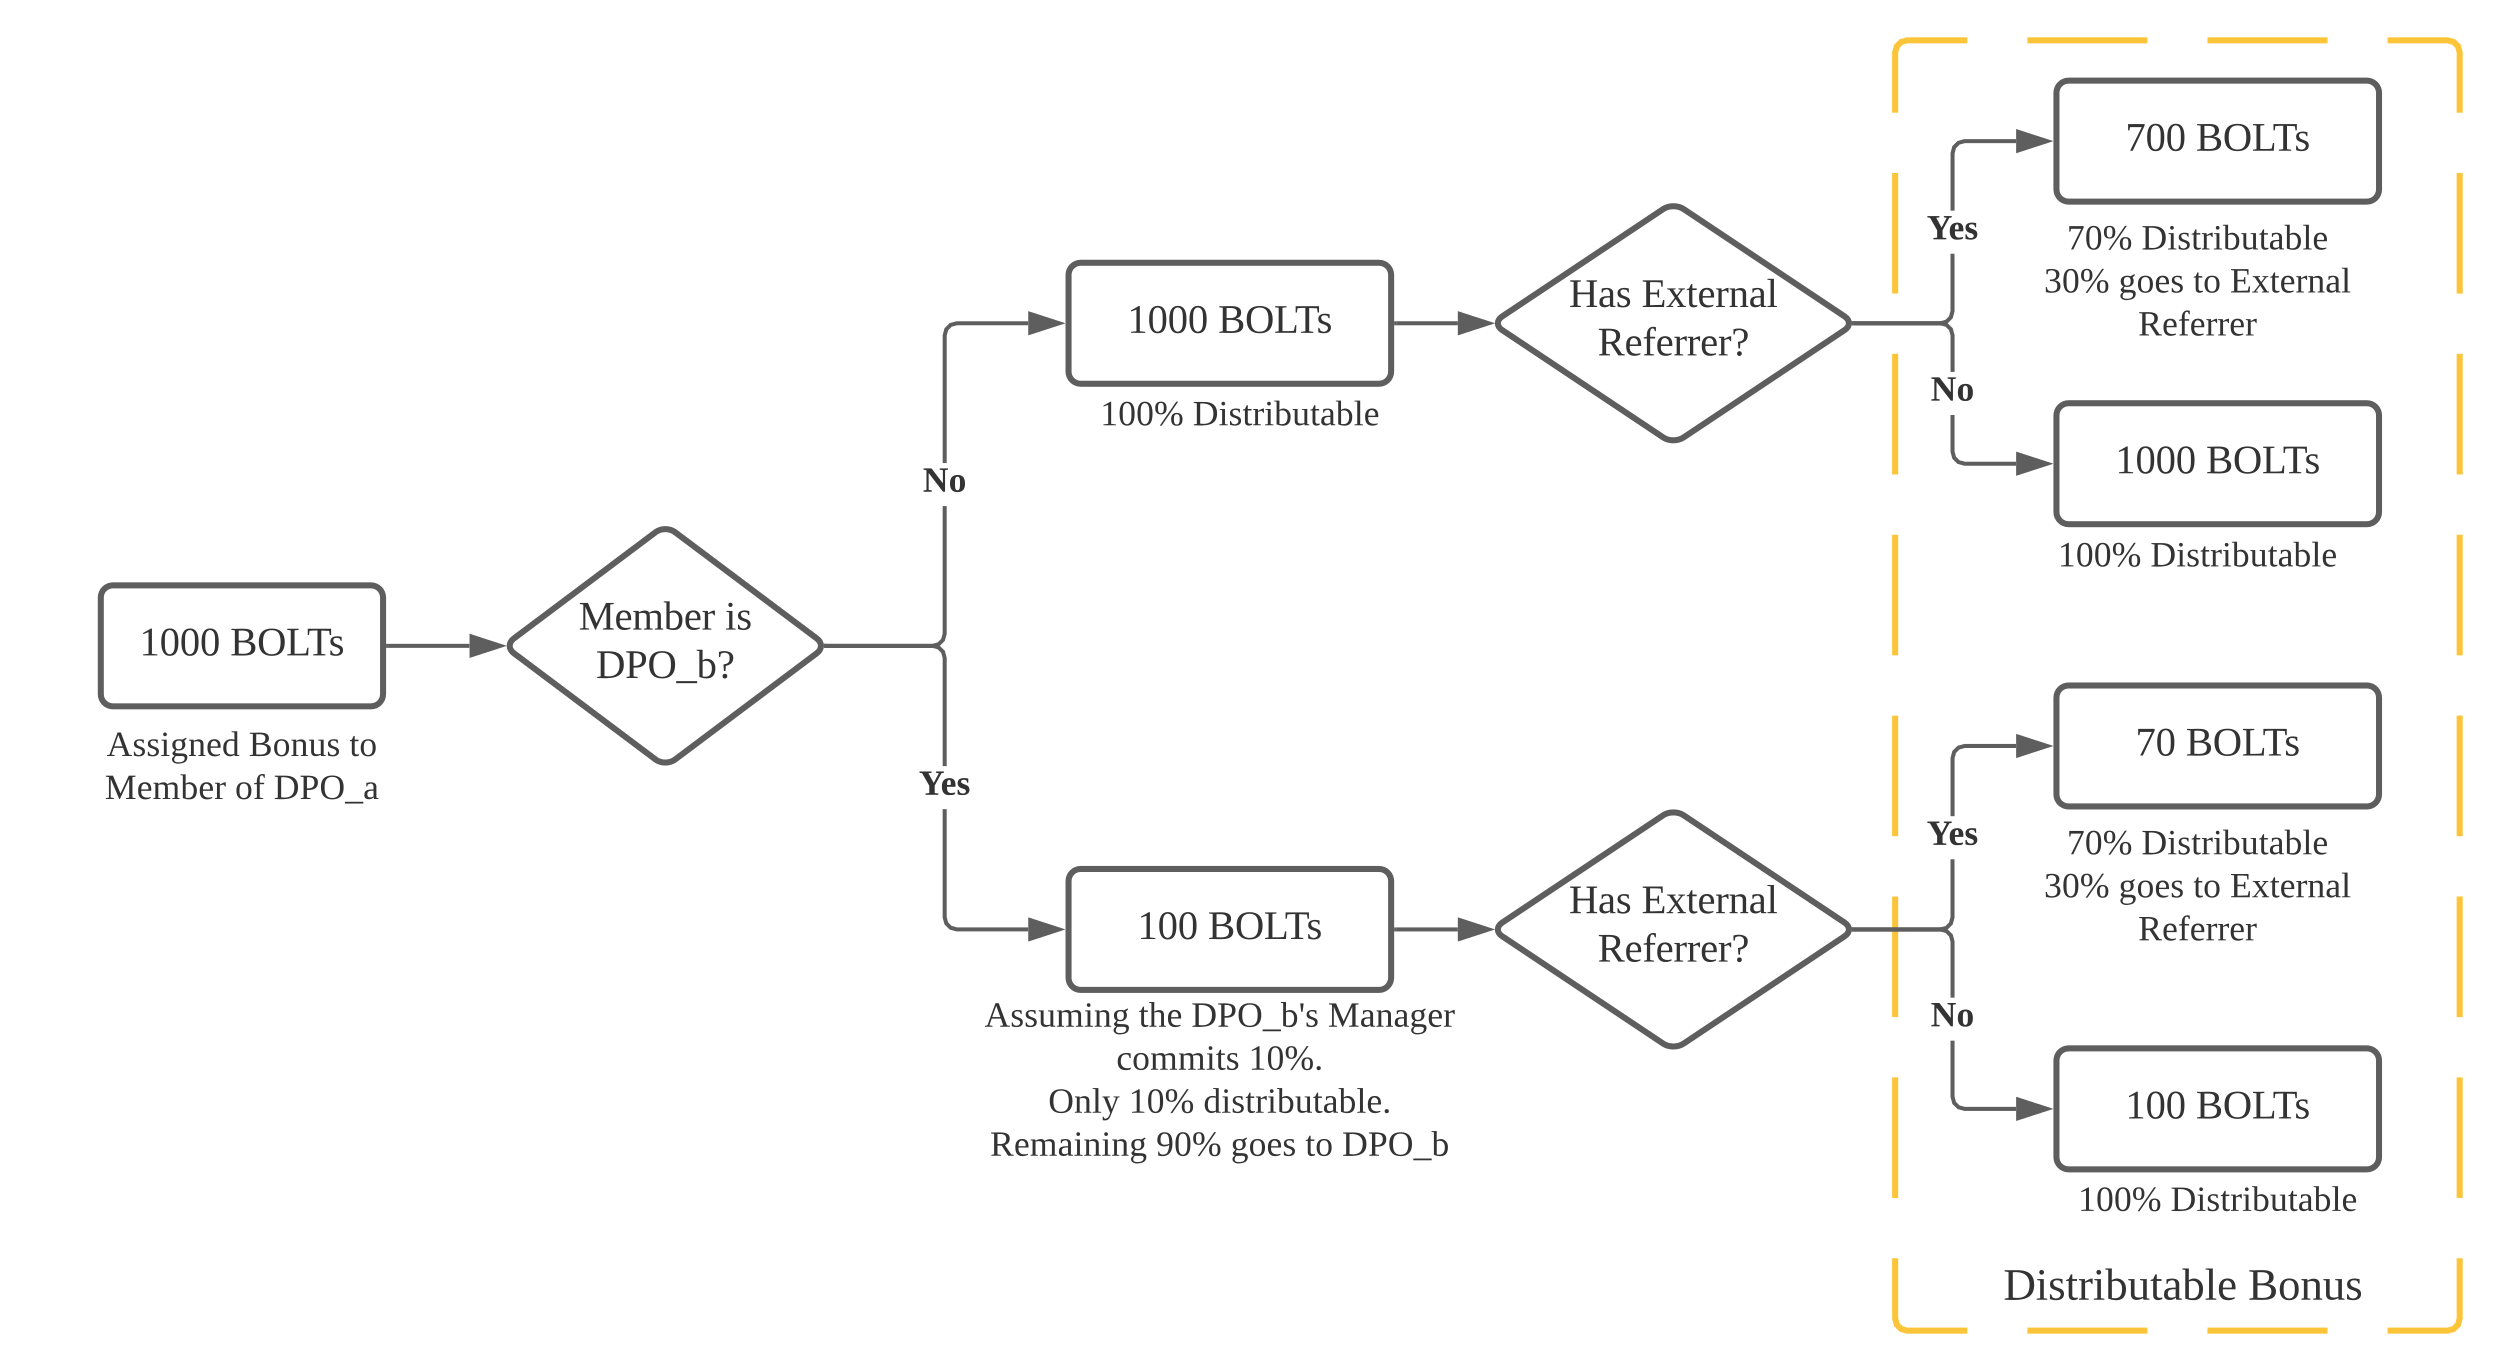 <svg xmlns="http://www.w3.org/2000/svg" xmlns:xlink="http://www.w3.org/1999/xlink" xmlns:lucid="lucid" width="1240" height="680"><g transform="translate(-20 -20)" lucid:page-tab-id="0_0"><path d="M0 0h1870.87v1322.83H0z" fill="#fff"/><path d="M960 46c0-3.3 2.7-6 6-6h268c3.3 0 6 2.7 6 6v628c0 3.3-2.7 6-6 6H966c-3.3 0-6-2.7-6-6z" fill="#fff"/><path d="M1025.56 40h59.55m29.8 0h59.54m29.78 0H1234l3.03.82 2.15 2.15.82 3.03v29.9m0 29.9v59.82m0 29.9v59.8m0 29.92v59.8m0 29.9v59.82m0 29.9v59.82m0 29.9v59.8m0 29.92V674l-.82 3.03-2.15 2.15-3.03.82h-29.78m-29.78 0h-59.55m-29.8 0h-59.54m-29.78 0H966l-3.03-.82-2.15-2.15L960 674v-29.9m0-29.9v-59.82m0-29.9v-59.8m0-29.92v-59.8m0-29.9v-59.82m0-29.9V195.5m0-29.9v-59.8m0-29.92V46l.82-3.03 2.15-2.15L966 40h29.78" stroke="#fcc438" stroke-width="3" fill="none"/><path d="M70 316.34c0-3.32 2.7-6 6-6h128c3.3 0 6 2.68 6 6v48c0 3.3-2.7 6-6 6H76c-3.3 0-6-2.7-6-6z" stroke="#5e5e5e" stroke-width="3" fill="#fff"/><use xlink:href="#a" transform="matrix(1,0,0,1,82,322.335) translate(7.194 22.75)"/><use xlink:href="#b" transform="matrix(1,0,0,1,82,322.335) translate(52.194 22.75)"/><path d="M345.2 283.94c2.65-2 6.95-2 9.6 0l70.4 52.8c2.65 1.98 2.65 5.2 0 7.2l-70.4 52.8c-2.65 1.98-6.95 1.98-9.6 0l-70.4-52.8c-2.65-2-2.65-5.22 0-7.2z" stroke="#5e5e5e" stroke-width="3" fill="#fff"/><use xlink:href="#c" transform="matrix(1,0,0,1,275,285.335) translate(32.033 46.938)"/><use xlink:href="#d" transform="matrix(1,0,0,1,275,285.335) translate(104.644 46.938)"/><use xlink:href="#e" transform="matrix(1,0,0,1,275,285.335) translate(40.644 70.938)"/><path d="M212.5 340.34h40.4" stroke="#5e5e5e" stroke-width="2" fill="none"/><path d="M212.53 341.34h-1.03v-2h1.03z" fill="#5e5e5e"/><path d="M268.15 340.34l-14.26 4.63v-9.27z" stroke="#5e5e5e" stroke-width="2" fill="#5e5e5e"/><path d="M489.56 334.47l-.93 3.4-2.53 2.54-3.4.94h-53.1v-2h52.82l2.65-.72 1.77-1.77.72-2.65V271h2zM530 181.34h-35.3l-2.65.7-1.78 1.8-.7 2.63v63.2h-2V186.2l.9-3.4 2.54-2.54 3.42-.92H530z" fill="#5e5e5e"/><path d="M429.64 341.34h-1.1l.18-.4-.28-1.6h1.2zM545.26 180.34L531 184.97v-9.27z" fill="#5e5e5e"/><path d="M548.5 180.34l-18.5 6v-12.02zM532 183.6l10.03-3.26-10.03-3.26z" fill="#5e5e5e"/><use xlink:href="#f" transform="matrix(1,0,0,1,477.716,249.669) translate(0.005 14.222)"/><path d="M550 156.34c0-3.32 2.7-6 6-6h148c3.3 0 6 2.68 6 6v48c0 3.3-2.7 6-6 6H556c-3.3 0-6-2.7-6-6z" stroke="#5e5e5e" stroke-width="3" fill="#fff"/><use xlink:href="#a" transform="matrix(1,0,0,1,562,162.335) translate(17.194 22.75)"/><use xlink:href="#b" transform="matrix(1,0,0,1,562,162.335) translate(62.194 22.75)"/><path d="M60 376.34c0-3.32 2.7-6 6-6h148c3.3 0 6 2.68 6 6v48c0 3.3-2.7 6-6 6H66c-3.3 0-6-2.7-6-6zM490 506c0-3.3 2.7-6 6-6h258c3.3 0 6 2.7 6 6v104.67c0 3.3-2.7 6-6 6H496c-3.3 0-6-2.7-6-6z" stroke="#000" stroke-opacity="0" stroke-width="3" fill="#fff" fill-opacity="0"/><use xlink:href="#g" transform="matrix(1,0,0,1,495,505) translate(13.309 24.253)"/><use xlink:href="#h" transform="matrix(1,0,0,1,495,505) translate(89.802 24.253)"/><use xlink:href="#i" transform="matrix(1,0,0,1,495,505) translate(115.926 24.253)"/><use xlink:href="#j" transform="matrix(1,0,0,1,495,505) translate(183.679 24.253)"/><use xlink:href="#k" transform="matrix(1,0,0,1,495,505) translate(78.691 45.587)"/><use xlink:href="#l" transform="matrix(1,0,0,1,495,505) translate(144.321 45.587)"/><use xlink:href="#m" transform="matrix(1,0,0,1,495,505) translate(44.938 66.92)"/><use xlink:href="#n" transform="matrix(1,0,0,1,495,505) translate(84.889 66.92)"/><use xlink:href="#o" transform="matrix(1,0,0,1,495,505) translate(121.877 66.92)"/><use xlink:href="#p" transform="matrix(1,0,0,1,495,505) translate(16.074 88.253)"/><use xlink:href="#q" transform="matrix(1,0,0,1,495,505) translate(98.444 88.253)"/><use xlink:href="#r" transform="matrix(1,0,0,1,495,505) translate(135.432 88.253)"/><use xlink:href="#s" transform="matrix(1,0,0,1,495,505) translate(172.42 88.253)"/><use xlink:href="#t" transform="matrix(1,0,0,1,495,505) translate(190.691 88.253)"/><path d="M550 457c0-3.3 2.7-6 6-6h148c3.3 0 6 2.7 6 6v48c0 3.32-2.7 6-6 6H556c-3.3 0-6-2.68-6-6z" stroke="#5e5e5e" stroke-width="3" fill="#fff"/><use xlink:href="#u" transform="matrix(1,0,0,1,562,463.006) translate(22.194 22.75)"/><use xlink:href="#b" transform="matrix(1,0,0,1,562,463.006) translate(57.194 22.75)"/><path d="M489.56 474.87l.7 2.65 1.8 1.77 2.63.7H530v2h-35.58l-3.4-.92-2.54-2.53-.92-3.4v-53.8h2zm-3.46-134.6l2.53 2.52.93 3.4V400h-2v-53.53l-.72-2.64-1.77-1.78-2.65-.7h-52.8v-2h53.07z" fill="#5e5e5e"/><path d="M429.64 341.34h-1.1l.18-.4-.28-1.6h1.2zM545.26 481L531 485.65v-9.27z" fill="#5e5e5e"/><path d="M548.5 481l-18.5 6.02V475zm-16.5 3.26l10.03-3.25-10.03-3.25z" fill="#5e5e5e"/><use xlink:href="#v" transform="matrix(1,0,0,1,475.765,400.004) translate(0.005 14.222)"/><path d="M845 123.66c2.76-1.83 7.24-1.83 10 0L935 177c2.76 1.85 2.76 4.83 0 6.66L855 237c-2.76 1.85-7.24 1.85-10 0l-80-53.34c-2.76-1.83-2.76-4.8 0-6.65z" stroke="#5e5e5e" stroke-width="3" fill="#fff"/><use xlink:href="#w" transform="matrix(1,0,0,1,765,125.335) translate(33.227 46.938)"/><use xlink:href="#x" transform="matrix(1,0,0,1,765,125.335) translate(69.227 46.938)"/><use xlink:href="#y" transform="matrix(1,0,0,1,765,125.335) translate(47.449 70.938)"/><path d="M712.5 180.34h30.58" stroke="#5e5e5e" stroke-width="2" fill="none"/><path d="M712.53 181.34h-1.03v-2h1.03z" fill="#5e5e5e"/><path d="M758.35 180.34l-14.27 4.63v-9.27z" stroke="#5e5e5e" stroke-width="2" fill="#5e5e5e"/><path d="M989.46 243.87l.7 2.64 1.8 1.8 2.63.7h25.4v2h-25.67l-3.42-.92-2.52-2.53-.92-3.42v-18.3h2zm-3.45-63.6l2.54 2.52.92 3.4v18.3h-2v-18.03l-.72-2.64-1.77-1.78-2.64-.7h-42.9v-2h43.16z" fill="#5e5e5e"/><path d="M939.44 181.34h-.9l-.24-2h1.14zM1035.26 250l-14.26 4.64v-9.28z" fill="#5e5e5e"/><path d="M1038.5 250l-18.5 6v-12zm-16.5 3.26l10.03-3.26-10.03-3.26z" fill="#5e5e5e"/><use xlink:href="#f" transform="matrix(1,0,0,1,977.62,204.501) translate(0.005 14.222)"/><path d="M1040 226c0-3.3 2.7-6 6-6h148c3.3 0 6 2.7 6 6v48c0 3.3-2.7 6-6 6h-148c-3.3 0-6-2.7-6-6z" stroke="#5e5e5e" stroke-width="3" fill="#fff"/><use xlink:href="#a" transform="matrix(1,0,0,1,1052,232) translate(17.194 22.75)"/><use xlink:href="#b" transform="matrix(1,0,0,1,1052,232) translate(62.194 22.75)"/><path d="M989.46 174.47l-.92 3.4-2.53 2.54-3.4.94H939.4v-2h42.9l2.65-.72 1.77-1.77.72-2.65v-28.37h2zM1020 91h-25.4l-2.65.7-1.78 1.8-.7 2.63v28.37h-2V95.87l.9-3.42 2.54-2.53 3.43-.92H1020z" fill="#5e5e5e"/><path d="M939.44 181.34h-.9l-.24-2h1.14zM1035.26 90L1021 94.64v-9.28z" fill="#5e5e5e"/><path d="M1038.5 90l-18.5 6V84zm-16.5 3.26l10.03-3.26-10.03-3.26z" fill="#5e5e5e"/><use xlink:href="#v" transform="matrix(1,0,0,1,975.669,124.501) translate(0.005 14.222)"/><path d="M1040 66c0-3.3 2.7-6 6-6h148c3.3 0 6 2.7 6 6v48c0 3.3-2.7 6-6 6h-148c-3.3 0-6-2.7-6-6z" stroke="#5e5e5e" stroke-width="3" fill="#fff"/><use xlink:href="#z" transform="matrix(1,0,0,1,1052,72) translate(22.194 22.75)"/><use xlink:href="#b" transform="matrix(1,0,0,1,1052,72) translate(57.194 22.75)"/><path d="M845 424.33c2.76-1.83 7.24-1.83 10 0l80 53.35c2.76 1.84 2.76 4.82 0 6.65l-80 53.35c-2.76 1.84-7.24 1.84-10 0l-80-53.35c-2.76-1.83-2.76-4.8 0-6.65z" stroke="#5e5e5e" stroke-width="3" fill="#fff"/><use xlink:href="#w" transform="matrix(1,0,0,1,765,426.006) translate(33.227 46.938)"/><use xlink:href="#x" transform="matrix(1,0,0,1,765,426.006) translate(69.227 46.938)"/><use xlink:href="#y" transform="matrix(1,0,0,1,765,426.006) translate(47.449 70.938)"/><path d="M712.5 481h30.58" stroke="#5e5e5e" stroke-width="2" fill="none"/><path d="M712.53 482h-1.03v-2h1.03z" fill="#5e5e5e"/><path d="M758.35 481l-14.27 4.64v-9.27z" stroke="#5e5e5e" stroke-width="2" fill="#5e5e5e"/><path d="M960 646c0-3.3 2.7-6 6-6h268c3.3 0 6 2.7 6 6v28c0 3.3-2.7 6-6 6H966c-3.3 0-6-2.7-6-6z" stroke="#000" stroke-opacity="0" stroke-width="3" fill="#fff" fill-opacity="0"/><use xlink:href="#A" transform="matrix(1,0,0,1,965,645) translate(43.148 19.653)"/><use xlink:href="#B" transform="matrix(1,0,0,1,965,645) translate(48.704 19.653)"/><use xlink:href="#C" transform="matrix(1,0,0,1,965,645) translate(170.062 19.653)"/><path d="M40 366c0-3.3 2.7-6 6-6h188c3.3 0 6 2.7 6 6v70c0 3.3-2.7 6-6 6H46c-3.3 0-6-2.7-6-6z" stroke="#000" stroke-opacity="0" stroke-width="3" fill="#fff" fill-opacity="0"/><g><use xlink:href="#D" transform="matrix(1,0,0,1,45,365) translate(27.889 29.972)"/><use xlink:href="#E" transform="matrix(1,0,0,1,45,365) translate(98.407 29.972)"/><use xlink:href="#F" transform="matrix(1,0,0,1,45,365) translate(148.284 29.972)"/><use xlink:href="#G" transform="matrix(1,0,0,1,45,365) translate(27.025 51.306)"/><use xlink:href="#H" transform="matrix(1,0,0,1,45,365) translate(91.568 51.306)"/><use xlink:href="#I" transform="matrix(1,0,0,1,45,365) translate(110.778 51.306)"/></g><path d="M530 216.34c0-3.32 2.7-6 6-6h198c3.3 0 6 2.68 6 6V236c0 3.3-2.7 6-6 6H536c-3.3 0-6-2.7-6-6z" stroke="#000" stroke-opacity="0" stroke-width="3" fill="#fff" fill-opacity="0"/><g><use xlink:href="#J" transform="matrix(1,0,0,1,535,215.335) translate(30.741 15.597)"/><use xlink:href="#K" transform="matrix(1,0,0,1,535,215.335) translate(76.617 15.597)"/></g><path d="M1000 126c0-3.3 2.7-6 6-6h208c3.3 0 6 2.7 6 6v70c0 3.3-2.7 6-6 6h-208c-3.3 0-6-2.7-6-6z" stroke="#000" stroke-opacity="0" stroke-width="3" fill="#fff" fill-opacity="0"/><g><use xlink:href="#L" transform="matrix(1,0,0,1,1005,125) translate(40.185 18.722)"/><use xlink:href="#M" transform="matrix(1,0,0,1,1005,125) translate(77.173 18.722)"/><use xlink:href="#N" transform="matrix(1,0,0,1,1005,125) translate(28.852 40.056)"/><use xlink:href="#r" transform="matrix(1,0,0,1,1005,125) translate(65.84 40.056)"/><use xlink:href="#s" transform="matrix(1,0,0,1,1005,125) translate(102.827 40.056)"/><use xlink:href="#O" transform="matrix(1,0,0,1,1005,125) translate(121.099 40.056)"/><use xlink:href="#P" transform="matrix(1,0,0,1,1005,125) translate(75.543 61.389)"/></g><path d="M1040 546c0-3.3 2.7-6 6-6h148c3.3 0 6 2.7 6 6v48c0 3.3-2.7 6-6 6h-148c-3.3 0-6-2.7-6-6z" stroke="#5e5e5e" stroke-width="3" fill="#fff"/><g><use xlink:href="#u" transform="matrix(1,0,0,1,1052,552) translate(22.194 22.75)"/><use xlink:href="#b" transform="matrix(1,0,0,1,1052,552) translate(57.194 22.75)"/></g><path d="M1040 366c0-3.3 2.7-6 6-6h148c3.3 0 6 2.7 6 6v48c0 3.3-2.7 6-6 6h-148c-3.3 0-6-2.7-6-6z" stroke="#5e5e5e" stroke-width="3" fill="#fff"/><g><use xlink:href="#Q" transform="matrix(1,0,0,1,1052,372) translate(27.194 22.75)"/><use xlink:href="#b" transform="matrix(1,0,0,1,1052,372) translate(52.194 22.75)"/></g><path d="M1000 426c0-3.3 2.7-6 6-6h208c3.3 0 6 2.7 6 6v70c0 3.3-2.7 6-6 6h-208c-3.3 0-6-2.7-6-6z" stroke="#000" stroke-opacity="0" stroke-width="3" fill="#fff" fill-opacity="0"/><g><use xlink:href="#L" transform="matrix(1,0,0,1,1005,425) translate(40.185 18.722)"/><use xlink:href="#M" transform="matrix(1,0,0,1,1005,425) translate(77.173 18.722)"/><use xlink:href="#N" transform="matrix(1,0,0,1,1005,425) translate(28.852 40.056)"/><use xlink:href="#r" transform="matrix(1,0,0,1,1005,425) translate(65.84 40.056)"/><use xlink:href="#s" transform="matrix(1,0,0,1,1005,425) translate(102.827 40.056)"/><use xlink:href="#O" transform="matrix(1,0,0,1,1005,425) translate(121.099 40.056)"/><use xlink:href="#P" transform="matrix(1,0,0,1,1005,425) translate(75.543 61.389)"/></g><path d="M989.46 475.14l-.92 3.4-2.53 2.54-3.4.93H939.4v-2h42.9l2.65-.7 1.77-1.78.72-2.65v-28.7h2zM1020 391h-25.4l-2.65.7-1.78 1.8-.7 2.63v28.7h-2v-28.96l.9-3.42 2.54-2.53 3.43-.92H1020z" fill="#5e5e5e"/><path d="M939.44 482h-.9l-.24-2h1.14zM1035.26 390l-14.26 4.64v-9.28z" fill="#5e5e5e"/><path d="M1038.5 390l-18.5 6v-12zm-16.5 3.26l10.03-3.26-10.03-3.26z" fill="#5e5e5e"/><g><use xlink:href="#v" transform="matrix(1,0,0,1,975.669,424.836) translate(0 14.222)"/></g><path d="M989.46 563.87l.7 2.64 1.8 1.8 2.63.7h25.4v2h-25.67l-3.42-.92-2.52-2.53-.92-3.42v-27.96h2zM986 480.93l2.54 2.53.92 3.4v27.98h-2v-27.7l-.72-2.64-1.77-1.78-2.64-.7h-42.9v-2h43.16z" fill="#5e5e5e"/><path d="M939.44 482h-.9l-.24-2h1.14zM1035.26 570l-14.26 4.64v-9.28z" fill="#5e5e5e"/><path d="M1038.5 570l-18.5 6v-12zm-16.5 3.26l10.03-3.26-10.03-3.26z" fill="#5e5e5e"/><g><use xlink:href="#f" transform="matrix(1,0,0,1,977.62,514.836) translate(0 14.222)"/></g><path d="M1005 286.34c0-3.32 2.7-6 6-6h198c3.3 0 6 2.68 6 6V306c0 3.3-2.7 6-6 6h-198c-3.3 0-6-2.7-6-6z" stroke="#000" stroke-opacity="0" stroke-width="3" fill="#fff" fill-opacity="0"/><g><use xlink:href="#J" transform="matrix(1,0,0,1,1010,285.335) translate(30.741 15.597)"/><use xlink:href="#K" transform="matrix(1,0,0,1,1010,285.335) translate(76.617 15.597)"/></g><path d="M1015 606c0-3.3 2.7-6 6-6h198c3.3 0 6 2.7 6 6v19.66c0 3.32-2.7 6-6 6h-198c-3.3 0-6-2.68-6-6z" stroke="#000" stroke-opacity="0" stroke-width="3" fill="#fff" fill-opacity="0"/><g><use xlink:href="#J" transform="matrix(1,0,0,1,1020,605) translate(30.741 15.597)"/><use xlink:href="#K" transform="matrix(1,0,0,1,1020,605) translate(76.617 15.597)"/></g><defs><path fill="#333" d="M110-14l48 5v9H32v-9l48-5v-192l-48 17v-10l69-39h9v224" id="R"/><path fill="#333" d="M90-239c59 0 76 52 76 120S152 4 89 4C31 4 14-51 14-119c0-67 17-120 76-120zM89-10c45-6 45-58 45-109 0-50 0-101-45-106-45 4-43 57-43 106 0 50-2 104 43 109" id="S"/><g id="a"><use transform="matrix(0.056,0,0,0.056,0,0)" xlink:href="#R"/><use transform="matrix(0.056,0,0,0.056,10,0)" xlink:href="#S"/><use transform="matrix(0.056,0,0,0.056,20,0)" xlink:href="#S"/><use transform="matrix(0.056,0,0,0.056,30,0)" xlink:href="#S"/></g><path fill="#333" d="M75-131c50 2 93 3 93-48 0-46-48-41-93-41v89zm0 115c55 4 111 6 111-51 0-53-58-48-111-48v99zm148-52C223 24 102-3 10 0v-9l31-5v-208l-31-4v-10c77 6 193-24 194 56 0 33-20 48-48 54 36 5 67 20 67 58" id="T"/><path fill="#333" d="M130-224c-62 0-78 43-78 106 0 64 16 108 78 108s78-45 78-108-16-106-78-106zm0 228C53 4 15-39 15-118c-1-80 37-120 115-120s115 42 115 120C245-39 207 4 130 4" id="U"/><path fill="#333" d="M111-226l-36 4v207c33-1 73 2 101-4l11-49h11l-3 68H10v-9l31-5v-208l-31-4v-10h101v10" id="V"/><path fill="#333" d="M55 0v-9l38-5v-207c-22 1-53 0-70 4l-5 37H7v-56h207v56h-12l-5-37-70-3v206l37 5v9H55" id="W"/><path fill="#333" d="M41-130c7 48 86 23 86 84 0 56-69 57-112 41v-40c20 0 9 29 31 31 35 19 77-26 41-50-27-18-72-13-72-59 0-50 58-52 100-41v36c-19 1-8-25-28-25-21-7-50-1-46 23" id="X"/><g id="b"><use transform="matrix(0.056,0,0,0.056,0,0)" xlink:href="#T"/><use transform="matrix(0.056,0,0,0.056,13.333,0)" xlink:href="#U"/><use transform="matrix(0.056,0,0,0.056,27.722,0)" xlink:href="#V"/><use transform="matrix(0.056,0,0,0.056,38.056,0)" xlink:href="#W"/><use transform="matrix(0.056,0,0,0.056,48.833,0)" xlink:href="#X"/></g><path fill="#333" d="M152 0h-7L59-203v189l32 5v9H10v-9l31-5v-208l-31-4v-10h72l76 180 84-180h68v10l-31 4v208l31 5v9h-96v-9l32-5v-189" id="Y"/><path fill="#333" d="M84-170c49 0 66 33 63 87H46c-8 60 38 80 95 63v10C128-2 108 4 88 4 34 4 14-29 14-84c-1-54 22-86 70-86zm33 73c12-57-57-82-69-24-1 7-2 15-2 24h71" id="Z"/><path fill="#333" d="M126-118c4-37-42-32-68-25v131l24 4v8H8C5-13 21-9 28-12v-141c-7-3-23 1-20-12h48l1 13c22-15 77-30 92 2 32-22 104-36 104 29v109c8 3 24-2 21 12h-75v-8l25-4v-106c3-39-45-31-72-24 7 37 1 88 3 130l25 4v8h-78v-8l24-4v-106" id="aa"/><path fill="#333" d="M53-14c58 12 82-15 82-73 0-52-35-77-82-58v131zM89 4C64 4 42-2 24-9v-229l-24-4v-8h53l-1 94c48-33 114-4 114 69 0 57-23 91-77 91" id="ab"/><path fill="#333" d="M57-145c16-10 35-24 60-25v45c-19 1-8-30-40-17l-20 6v124l29 4v8H7v-8l21-4v-141c-8-3-24 2-21-12h48" id="ac"/><g id="c"><use transform="matrix(0.056,0,0,0.056,0,0)" xlink:href="#Y"/><use transform="matrix(0.056,0,0,0.056,17.778,0)" xlink:href="#Z"/><use transform="matrix(0.056,0,0,0.056,26.611,0)" xlink:href="#aa"/><use transform="matrix(0.056,0,0,0.056,42.167,0)" xlink:href="#ab"/><use transform="matrix(0.056,0,0,0.056,52.167,0)" xlink:href="#Z"/><use transform="matrix(0.056,0,0,0.056,61,0)" xlink:href="#ac"/></g><path fill="#333" d="M47-200c-23 0-25-39 0-38 13 0 18 7 20 19-1 11-8 19-20 19zM65-12l28 4v8H8v-8l28-4v-141l-24-4v-8h53v153" id="ad"/><g id="d"><use transform="matrix(0.056,0,0,0.056,0,0)" xlink:href="#ad"/><use transform="matrix(0.056,0,0,0.056,5.556,0)" xlink:href="#X"/></g><path fill="#333" d="M75-17c87 13 134-18 134-103 0-78-51-106-134-100v203zm171-102C246 5 139 7 10 0v-9l31-5v-208l-31-4v-10h107c82 0 129 35 129 117" id="ae"/><path fill="#333" d="M75-108c48 3 76-12 76-58s-28-57-76-54v112zm111-58c-1 60-46 78-111 74v78l37 5v9H13v-9l28-5v-208l-31-4v-10c81 1 178-14 176 70" id="af"/><path fill="#333" d="M-3 46V28h186v18H-3" id="ag"/><path fill="#333" d="M19-231c61-19 146-3 123 76-8 29-32 42-62 48l-3 45H63l-4-58c33-4 57-15 54-56 6-47-42-58-77-39l-6 29H19v-45zM72-37c14 0 21 9 21 21S84 5 72 5 50-2 51-16c0-13 8-21 21-21" id="ah"/><g id="e"><use transform="matrix(0.056,0,0,0.056,0,0)" xlink:href="#ae"/><use transform="matrix(0.056,0,0,0.056,14.389,0)" xlink:href="#af"/><use transform="matrix(0.056,0,0,0.056,25.5,0)" xlink:href="#U"/><use transform="matrix(0.056,0,0,0.056,39.889,0)" xlink:href="#ag"/><use transform="matrix(0.056,0,0,0.056,49.889,0)" xlink:href="#ab"/><use transform="matrix(0.056,0,0,0.056,59.889,0)" xlink:href="#ah"/></g><path fill="#333" d="M203-218l-32-5v-13h84v13l-30 5V0h-21L59-189v171l32 5V0H7v-13l30-5v-200l-30-5v-13h81L203-85v-133" id="ai"/><path fill="#333" d="M90-170c54-1 76 32 76 87 1 56-23 87-77 87-53 0-75-32-75-87s23-86 76-87zM89-14c28-2 26-38 26-69s3-69-26-69c-27 0-24 39-24 69s-3 66 24 69" id="aj"/><g id="f"><use transform="matrix(0.049,0,0,0.049,0,0)" xlink:href="#ai"/><use transform="matrix(0.049,0,0,0.049,12.79,0)" xlink:href="#aj"/></g><path fill="#333" d="M81-9v9H4v-9l26-5 81-224h33l83 224 30 5v9h-99v-9l31-5-23-68H73L49-14zm38-203L78-98h82" id="ak"/><path fill="#333" d="M124-13C89 8 26 15 26-45v-108c-8-3-24 2-21-12h50v118c-3 37 42 32 69 25v-131l-25-4v-8h54v153c8 3 24-2 21 12h-48" id="al"/><path fill="#333" d="M125-118c4-37-41-34-68-26v132l23 4v8H8C5-13 21-9 28-12v-141c-7-3-23 1-20-12h47l2 13c31-23 98-29 98 31v109c7 3 23-1 20 12h-72v-8l22-4v-106" id="am"/><path fill="#333" d="M141-152c28 39 5 97-54 97-9 0-20-2-27-3L49-35c29 22 130-14 124 52-4 45-38 57-88 61C21 83-8 26 45-2 33-6 22-15 21-31l28-31c-19-9-28-26-28-51-2-51 53-65 100-52l38-20 7 8zM85 64c35 0 61-11 61-42 0-35-57-17-89-21-9 8-16 19-17 34 0 25 19 29 45 29zM52-113c1 26 7 46 35 44 28-1 34-16 35-44 0-26-6-43-34-43s-36 17-36 43" id="an"/><g id="g"><use transform="matrix(0.049,0,0,0.049,0,0)" xlink:href="#ak"/><use transform="matrix(0.049,0,0,0.049,12.79,0)" xlink:href="#X"/><use transform="matrix(0.049,0,0,0.049,19.704,0)" xlink:href="#X"/><use transform="matrix(0.049,0,0,0.049,26.617,0)" xlink:href="#al"/><use transform="matrix(0.049,0,0,0.049,35.506,0)" xlink:href="#aa"/><use transform="matrix(0.049,0,0,0.049,49.333,0)" xlink:href="#ad"/><use transform="matrix(0.049,0,0,0.049,54.272,0)" xlink:href="#am"/><use transform="matrix(0.049,0,0,0.049,63.16,0)" xlink:href="#an"/></g><path fill="#333" d="M54-38c-1 25 24 26 44 20v12C71 10 25 9 25-35v-115H4c-2-14 14-10 21-15l18-38h11v38h38v15H54v112" id="ao"/><path fill="#333" d="M126-119c3-38-42-31-69-25v132l23 4v8H7v-8l21-4v-226l-24-4v-8h53l-1 98c31-22 99-31 99 31v109c7 3 23-1 20 12h-71v-8l22-4v-107" id="ap"/><g id="h"><use transform="matrix(0.049,0,0,0.049,0,0)" xlink:href="#ao"/><use transform="matrix(0.049,0,0,0.049,4.938,0)" xlink:href="#ap"/><use transform="matrix(0.049,0,0,0.049,13.827,0)" xlink:href="#Z"/></g><path fill="#333" d="M15-236h35l-11 85H26" id="aq"/><g id="i"><use transform="matrix(0.049,0,0,0.049,0,0)" xlink:href="#ae"/><use transform="matrix(0.049,0,0,0.049,12.79,0)" xlink:href="#af"/><use transform="matrix(0.049,0,0,0.049,22.667,0)" xlink:href="#U"/><use transform="matrix(0.049,0,0,0.049,35.457,0)" xlink:href="#ag"/><use transform="matrix(0.049,0,0,0.049,44.346,0)" xlink:href="#ab"/><use transform="matrix(0.049,0,0,0.049,53.235,0)" xlink:href="#aq"/><use transform="matrix(0.049,0,0,0.049,56.395,0)" xlink:href="#X"/></g><path fill="#333" d="M32-163c41-10 102-14 102 39v112c8 3 24-2 21 12h-45l-4-17C83 13 3 13 13-46c-2-50 45-50 92-51 4-36-5-70-42-56-6 2-12 4-16 6-4 7 0 23-15 20v-36zM42-47c0 41 41 33 63 22v-59c-34 1-63-1-63 37" id="ar"/><g id="j"><use transform="matrix(0.049,0,0,0.049,0,0)" xlink:href="#Y"/><use transform="matrix(0.049,0,0,0.049,15.802,0)" xlink:href="#ar"/><use transform="matrix(0.049,0,0,0.049,23.654,0)" xlink:href="#am"/><use transform="matrix(0.049,0,0,0.049,32.543,0)" xlink:href="#ar"/><use transform="matrix(0.049,0,0,0.049,40.395,0)" xlink:href="#an"/><use transform="matrix(0.049,0,0,0.049,49.284,0)" xlink:href="#Z"/><use transform="matrix(0.049,0,0,0.049,57.136,0)" xlink:href="#ac"/></g><path fill="#333" d="M45-84c0 64 52 80 104 63 1 25-30 25-55 25-56 0-80-32-80-88 0-76 62-98 131-80v46h-10c-5-15-4-31-23-35-47-10-67 21-67 69" id="as"/><path fill="#333" d="M90-170c52 0 76 32 76 87 0 54-24 87-77 87-51 0-75-34-75-87 0-54 24-87 76-87zM89-10c39 0 46-35 46-73 0-39-7-73-46-73-39 1-44 34-44 73s6 72 44 73" id="at"/><g id="k"><use transform="matrix(0.049,0,0,0.049,0,0)" xlink:href="#as"/><use transform="matrix(0.049,0,0,0.049,7.852,0)" xlink:href="#at"/><use transform="matrix(0.049,0,0,0.049,16.741,0)" xlink:href="#aa"/><use transform="matrix(0.049,0,0,0.049,30.568,0)" xlink:href="#aa"/><use transform="matrix(0.049,0,0,0.049,44.395,0)" xlink:href="#ad"/><use transform="matrix(0.049,0,0,0.049,49.333,0)" xlink:href="#ao"/><use transform="matrix(0.049,0,0,0.049,54.272,0)" xlink:href="#X"/></g><path fill="#333" d="M77 4H58l167-243h19zm-7-243c39 0 57 24 57 64 0 41-16 65-58 65-41 0-57-24-57-65s17-64 58-64zm-1 117c26 0 30-24 30-53 0-28-3-51-30-51s-29 24-29 51c0 28 2 53 29 53zm162-3c39 0 57 24 57 64 0 42-17 66-58 66-40 0-57-25-57-66s17-64 58-64zM230-8c26 0 30-24 30-53 0-28-3-51-30-51s-29 24-29 51c0 28 3 53 29 53" id="au"/><path fill="#333" d="M45-37c13 0 21 8 21 21C67-2 57 4 45 5 33 4 23-2 24-16c0-13 8-21 21-21" id="av"/><g id="l"><use transform="matrix(0.049,0,0,0.049,0,0)" xlink:href="#R"/><use transform="matrix(0.049,0,0,0.049,8.889,0)" xlink:href="#S"/><use transform="matrix(0.049,0,0,0.049,17.778,0)" xlink:href="#au"/><use transform="matrix(0.049,0,0,0.049,32.543,0)" xlink:href="#av"/></g><path fill="#333" d="M65-12l28 4v8H7v-8l28-4v-226l-28-4v-8h58v238" id="aw"/><path fill="#333" d="M161-154L85 37C75 66 49 86 8 75V39c18-2 6 24 29 21 30-4 38-32 47-58L21-153c-7-3-20 0-17-12h77v8l-26 4 45 116 43-116-26-4v-8h62v8" id="ax"/><g id="m"><use transform="matrix(0.049,0,0,0.049,0,0)" xlink:href="#U"/><use transform="matrix(0.049,0,0,0.049,12.79,0)" xlink:href="#am"/><use transform="matrix(0.049,0,0,0.049,21.679,0)" xlink:href="#aw"/><use transform="matrix(0.049,0,0,0.049,26.617,0)" xlink:href="#ax"/></g><g id="n"><use transform="matrix(0.049,0,0,0.049,0,0)" xlink:href="#R"/><use transform="matrix(0.049,0,0,0.049,8.889,0)" xlink:href="#S"/><use transform="matrix(0.049,0,0,0.049,17.778,0)" xlink:href="#au"/></g><path fill="#333" d="M13-81c0-71 46-101 114-85l-1-72-28-4v-8h57v238c8 3 24-2 21 12h-47l-2-12C80 23 13-1 13-81zm77-74c-37 1-44 33-45 74 0 38 9 66 45 66 14 0 27-3 36-7v-130c-10-1-24-3-36-3" id="ay"/><g id="o"><use transform="matrix(0.049,0,0,0.049,0,0)" xlink:href="#ay"/><use transform="matrix(0.049,0,0,0.049,8.889,0)" xlink:href="#ad"/><use transform="matrix(0.049,0,0,0.049,13.827,0)" xlink:href="#X"/><use transform="matrix(0.049,0,0,0.049,20.741,0)" xlink:href="#ao"/><use transform="matrix(0.049,0,0,0.049,25.679,0)" xlink:href="#ac"/><use transform="matrix(0.049,0,0,0.049,31.556,0)" xlink:href="#ad"/><use transform="matrix(0.049,0,0,0.049,36.494,0)" xlink:href="#ab"/><use transform="matrix(0.049,0,0,0.049,45.383,0)" xlink:href="#al"/><use transform="matrix(0.049,0,0,0.049,54.272,0)" xlink:href="#ao"/><use transform="matrix(0.049,0,0,0.049,59.21,0)" xlink:href="#ar"/><use transform="matrix(0.049,0,0,0.049,67.062,0)" xlink:href="#ab"/><use transform="matrix(0.049,0,0,0.049,75.951,0)" xlink:href="#aw"/><use transform="matrix(0.049,0,0,0.049,80.889,0)" xlink:href="#Z"/><use transform="matrix(0.049,0,0,0.049,88.741,0)" xlink:href="#av"/></g><path fill="#333" d="M199-173c-1 36-21 56-49 65l64 94 26 5v9h-57l-66-103H75v89l35 5v9H13v-9l28-5v-208l-31-4v-10c80 4 190-20 189 63zM75-119c50 2 89-1 89-51 0-49-39-52-89-50v101" id="az"/><g id="p"><use transform="matrix(0.049,0,0,0.049,0,0)" xlink:href="#az"/><use transform="matrix(0.049,0,0,0.049,11.852,0)" xlink:href="#Z"/><use transform="matrix(0.049,0,0,0.049,19.704,0)" xlink:href="#aa"/><use transform="matrix(0.049,0,0,0.049,33.531,0)" xlink:href="#ar"/><use transform="matrix(0.049,0,0,0.049,41.383,0)" xlink:href="#ad"/><use transform="matrix(0.049,0,0,0.049,46.321,0)" xlink:href="#am"/><use transform="matrix(0.049,0,0,0.049,55.21,0)" xlink:href="#ad"/><use transform="matrix(0.049,0,0,0.049,60.148,0)" xlink:href="#am"/><use transform="matrix(0.049,0,0,0.049,69.037,0)" xlink:href="#an"/></g><path fill="#333" d="M133-108C87-80 6-93 12-164c4-49 26-74 76-74 64 1 77 52 77 120C165-26 111 22 21-2v-41h11C28-1 99-4 114-33c10-20 17-43 19-75zm0-12c-3-48 0-104-45-104-34 0-44 25-44 61 0 32 10 52 43 52 17 0 33-4 46-9" id="aA"/><g id="q"><use transform="matrix(0.049,0,0,0.049,0,0)" xlink:href="#aA"/><use transform="matrix(0.049,0,0,0.049,8.889,0)" xlink:href="#S"/><use transform="matrix(0.049,0,0,0.049,17.778,0)" xlink:href="#au"/></g><g id="r"><use transform="matrix(0.049,0,0,0.049,0,0)" xlink:href="#an"/><use transform="matrix(0.049,0,0,0.049,8.889,0)" xlink:href="#at"/><use transform="matrix(0.049,0,0,0.049,17.778,0)" xlink:href="#Z"/><use transform="matrix(0.049,0,0,0.049,25.63,0)" xlink:href="#X"/></g><g id="s"><use transform="matrix(0.049,0,0,0.049,0,0)" xlink:href="#ao"/><use transform="matrix(0.049,0,0,0.049,4.938,0)" xlink:href="#at"/></g><g id="t"><use transform="matrix(0.049,0,0,0.049,0,0)" xlink:href="#ae"/><use transform="matrix(0.049,0,0,0.049,12.79,0)" xlink:href="#af"/><use transform="matrix(0.049,0,0,0.049,22.667,0)" xlink:href="#U"/><use transform="matrix(0.049,0,0,0.049,35.457,0)" xlink:href="#ag"/><use transform="matrix(0.049,0,0,0.049,44.346,0)" xlink:href="#ab"/></g><g id="u"><use transform="matrix(0.056,0,0,0.056,0,0)" xlink:href="#R"/><use transform="matrix(0.056,0,0,0.056,10,0)" xlink:href="#S"/><use transform="matrix(0.056,0,0,0.056,20,0)" xlink:href="#S"/></g><path fill="#333" d="M160-93v75l38 5V0H67v-13l38-5v-74L33-218l-27-5v-13h122v13l-32 5 54 98 52-98-29-5v-13h80v13l-25 5" id="aB"/><path fill="#333" d="M12-83c0-55 22-85 75-86 52-1 66 33 63 88H64c-1 37 6 64 44 63 14 0 28-4 39-6 3 28-28 25-55 27-57 4-80-31-80-86zm90-17c2-26 0-63-27-48-10 9-11 28-11 48h38" id="aC"/><path fill="#333" d="M102-142c-14-17-68-15-54 18 24 26 83 17 83 72 0 62-72 62-120 47v-45h12c4 23 16 37 43 37 35 0 39-37 9-46-31-9-65-19-64-61 0-52 59-55 108-45v43h-11" id="aD"/><g id="v"><use transform="matrix(0.049,0,0,0.049,0,0)" xlink:href="#aB"/><use transform="matrix(0.049,0,0,0.049,10.815,0)" xlink:href="#aC"/><use transform="matrix(0.049,0,0,0.049,18.667,0)" xlink:href="#aD"/></g><path fill="#333" d="M10 0v-9l31-5v-208l-31-4v-10h95v10l-30 4v93h110v-93l-30-4v-10h94v10l-30 4v208l30 5v9h-94v-9l30-5v-99H75v99l30 5v9H10" id="aE"/><g id="w"><use transform="matrix(0.056,0,0,0.056,0,0)" xlink:href="#aE"/><use transform="matrix(0.056,0,0,0.056,14.389,0)" xlink:href="#ar"/><use transform="matrix(0.056,0,0,0.056,23.222,0)" xlink:href="#X"/></g><path fill="#333" d="M10-9l31-5v-208l-31-4v-10h177v57h-11l-6-38c-28-4-63-3-95-3v92h63l6-28h11v73h-11l-6-29H75v96l105-3 10-43h12l-3 62H10v-9" id="aF"/><path fill="#333" d="M156-12c7 3 23-1 20 12h-75v-8l22-4-38-58-45 58 23 4v8H3v-8l19-3 55-71-48-71c-7-3-23 1-20-12h75v8l-22 4 32 48 37-48-23-4v-8h59v8l-19 3-46 60" id="aG"/><g id="x"><use transform="matrix(0.056,0,0,0.056,0,0)" xlink:href="#aF"/><use transform="matrix(0.056,0,0,0.056,12.167,0)" xlink:href="#aG"/><use transform="matrix(0.056,0,0,0.056,22.167,0)" xlink:href="#ao"/><use transform="matrix(0.056,0,0,0.056,27.722,0)" xlink:href="#Z"/><use transform="matrix(0.056,0,0,0.056,36.556,0)" xlink:href="#ac"/><use transform="matrix(0.056,0,0,0.056,43.167,0)" xlink:href="#am"/><use transform="matrix(0.056,0,0,0.056,53.167,0)" xlink:href="#ar"/><use transform="matrix(0.056,0,0,0.056,62,0)" xlink:href="#aw"/></g><path fill="#333" d="M103-236c-39-15-35 32-34 71h44v15H69v136l35 6v8H15v-8l25-6v-136H11v-9l29-7c-6-59 23-100 80-84v36c-15 2-12-14-17-22" id="aH"/><g id="y"><use transform="matrix(0.056,0,0,0.056,0,0)" xlink:href="#az"/><use transform="matrix(0.056,0,0,0.056,13.333,0)" xlink:href="#Z"/><use transform="matrix(0.056,0,0,0.056,22.167,0)" xlink:href="#aH"/><use transform="matrix(0.056,0,0,0.056,28.778,0)" xlink:href="#Z"/><use transform="matrix(0.056,0,0,0.056,37.611,0)" xlink:href="#ac"/><use transform="matrix(0.056,0,0,0.056,44.222,0)" xlink:href="#ac"/><use transform="matrix(0.056,0,0,0.056,50.833,0)" xlink:href="#Z"/><use transform="matrix(0.056,0,0,0.056,59.667,0)" xlink:href="#ac"/><use transform="matrix(0.056,0,0,0.056,66.278,0)" xlink:href="#ah"/></g><path fill="#333" d="M35-180H24v-56h146v14L65 0H42l103-209H41" id="aI"/><g id="z"><use transform="matrix(0.056,0,0,0.056,0,0)" xlink:href="#aI"/><use transform="matrix(0.056,0,0,0.056,10,0)" xlink:href="#S"/><use transform="matrix(0.056,0,0,0.056,20,0)" xlink:href="#S"/></g><g id="B"><use transform="matrix(0.062,0,0,0.062,0,0)" xlink:href="#ae"/><use transform="matrix(0.062,0,0,0.062,15.988,0)" xlink:href="#ad"/><use transform="matrix(0.062,0,0,0.062,22.16,0)" xlink:href="#X"/><use transform="matrix(0.062,0,0,0.062,30.802,0)" xlink:href="#ao"/><use transform="matrix(0.062,0,0,0.062,36.975,0)" xlink:href="#ac"/><use transform="matrix(0.062,0,0,0.062,44.321,0)" xlink:href="#ad"/><use transform="matrix(0.062,0,0,0.062,50.494,0)" xlink:href="#ab"/><use transform="matrix(0.062,0,0,0.062,61.605,0)" xlink:href="#al"/><use transform="matrix(0.062,0,0,0.062,72.716,0)" xlink:href="#ao"/><use transform="matrix(0.062,0,0,0.062,78.889,0)" xlink:href="#ar"/><use transform="matrix(0.062,0,0,0.062,88.704,0)" xlink:href="#ab"/><use transform="matrix(0.062,0,0,0.062,99.815,0)" xlink:href="#aw"/><use transform="matrix(0.062,0,0,0.062,105.988,0)" xlink:href="#Z"/></g><g id="C"><use transform="matrix(0.062,0,0,0.062,0,0)" xlink:href="#T"/><use transform="matrix(0.062,0,0,0.062,14.815,0)" xlink:href="#at"/><use transform="matrix(0.062,0,0,0.062,25.926,0)" xlink:href="#am"/><use transform="matrix(0.062,0,0,0.062,37.037,0)" xlink:href="#al"/><use transform="matrix(0.062,0,0,0.062,48.148,0)" xlink:href="#X"/></g><g id="D"><use transform="matrix(0.049,0,0,0.049,0,0)" xlink:href="#ak"/><use transform="matrix(0.049,0,0,0.049,12.79,0)" xlink:href="#X"/><use transform="matrix(0.049,0,0,0.049,19.704,0)" xlink:href="#X"/><use transform="matrix(0.049,0,0,0.049,26.617,0)" xlink:href="#ad"/><use transform="matrix(0.049,0,0,0.049,31.556,0)" xlink:href="#an"/><use transform="matrix(0.049,0,0,0.049,40.444,0)" xlink:href="#am"/><use transform="matrix(0.049,0,0,0.049,49.333,0)" xlink:href="#Z"/><use transform="matrix(0.049,0,0,0.049,57.185,0)" xlink:href="#ay"/></g><g id="E"><use transform="matrix(0.049,0,0,0.049,0,0)" xlink:href="#T"/><use transform="matrix(0.049,0,0,0.049,11.852,0)" xlink:href="#at"/><use transform="matrix(0.049,0,0,0.049,20.741,0)" xlink:href="#am"/><use transform="matrix(0.049,0,0,0.049,29.63,0)" xlink:href="#al"/><use transform="matrix(0.049,0,0,0.049,38.519,0)" xlink:href="#X"/></g><g id="F"><use transform="matrix(0.049,0,0,0.049,0,0)" xlink:href="#ao"/><use transform="matrix(0.049,0,0,0.049,4.938,0)" xlink:href="#at"/></g><g id="G"><use transform="matrix(0.049,0,0,0.049,0,0)" xlink:href="#Y"/><use transform="matrix(0.049,0,0,0.049,15.802,0)" xlink:href="#Z"/><use transform="matrix(0.049,0,0,0.049,23.654,0)" xlink:href="#aa"/><use transform="matrix(0.049,0,0,0.049,37.481,0)" xlink:href="#ab"/><use transform="matrix(0.049,0,0,0.049,46.37,0)" xlink:href="#Z"/><use transform="matrix(0.049,0,0,0.049,54.222,0)" xlink:href="#ac"/></g><g id="H"><use transform="matrix(0.049,0,0,0.049,0,0)" xlink:href="#at"/><use transform="matrix(0.049,0,0,0.049,8.889,0)" xlink:href="#aH"/></g><g id="I"><use transform="matrix(0.049,0,0,0.049,0,0)" xlink:href="#ae"/><use transform="matrix(0.049,0,0,0.049,12.79,0)" xlink:href="#af"/><use transform="matrix(0.049,0,0,0.049,22.667,0)" xlink:href="#U"/><use transform="matrix(0.049,0,0,0.049,35.457,0)" xlink:href="#ag"/><use transform="matrix(0.049,0,0,0.049,44.346,0)" xlink:href="#ar"/></g><g id="J"><use transform="matrix(0.049,0,0,0.049,0,0)" xlink:href="#R"/><use transform="matrix(0.049,0,0,0.049,8.889,0)" xlink:href="#S"/><use transform="matrix(0.049,0,0,0.049,17.778,0)" xlink:href="#S"/><use transform="matrix(0.049,0,0,0.049,26.667,0)" xlink:href="#au"/></g><g id="K"><use transform="matrix(0.049,0,0,0.049,0,0)" xlink:href="#ae"/><use transform="matrix(0.049,0,0,0.049,12.79,0)" xlink:href="#ad"/><use transform="matrix(0.049,0,0,0.049,17.728,0)" xlink:href="#X"/><use transform="matrix(0.049,0,0,0.049,24.642,0)" xlink:href="#ao"/><use transform="matrix(0.049,0,0,0.049,29.58,0)" xlink:href="#ac"/><use transform="matrix(0.049,0,0,0.049,35.457,0)" xlink:href="#ad"/><use transform="matrix(0.049,0,0,0.049,40.395,0)" xlink:href="#ab"/><use transform="matrix(0.049,0,0,0.049,49.284,0)" xlink:href="#al"/><use transform="matrix(0.049,0,0,0.049,58.173,0)" xlink:href="#ao"/><use transform="matrix(0.049,0,0,0.049,63.111,0)" xlink:href="#ar"/><use transform="matrix(0.049,0,0,0.049,70.963,0)" xlink:href="#ab"/><use transform="matrix(0.049,0,0,0.049,79.852,0)" xlink:href="#aw"/><use transform="matrix(0.049,0,0,0.049,84.79,0)" xlink:href="#Z"/></g><g id="L"><use transform="matrix(0.049,0,0,0.049,0,0)" xlink:href="#aI"/><use transform="matrix(0.049,0,0,0.049,8.889,0)" xlink:href="#S"/><use transform="matrix(0.049,0,0,0.049,17.778,0)" xlink:href="#au"/></g><g id="M"><use transform="matrix(0.049,0,0,0.049,0,0)" xlink:href="#ae"/><use transform="matrix(0.049,0,0,0.049,12.79,0)" xlink:href="#ad"/><use transform="matrix(0.049,0,0,0.049,17.728,0)" xlink:href="#X"/><use transform="matrix(0.049,0,0,0.049,24.642,0)" xlink:href="#ao"/><use transform="matrix(0.049,0,0,0.049,29.58,0)" xlink:href="#ac"/><use transform="matrix(0.049,0,0,0.049,35.457,0)" xlink:href="#ad"/><use transform="matrix(0.049,0,0,0.049,40.395,0)" xlink:href="#ab"/><use transform="matrix(0.049,0,0,0.049,49.284,0)" xlink:href="#al"/><use transform="matrix(0.049,0,0,0.049,58.173,0)" xlink:href="#ao"/><use transform="matrix(0.049,0,0,0.049,63.111,0)" xlink:href="#ar"/><use transform="matrix(0.049,0,0,0.049,70.963,0)" xlink:href="#ab"/><use transform="matrix(0.049,0,0,0.049,79.852,0)" xlink:href="#aw"/><use transform="matrix(0.049,0,0,0.049,84.79,0)" xlink:href="#Z"/></g><path fill="#333" d="M104-123c39 3 61 21 62 59C167 7 83 12 19-4l-2-50h12c2 29 16 43 51 43 38 0 54-19 54-55 2-43-34-49-75-50v-14c37 0 64-7 64-48 0-47-47-56-81-36l-6 29H24v-46c51-13 135-13 131 51-2 34-20 52-51 57" id="aJ"/><g id="N"><use transform="matrix(0.049,0,0,0.049,0,0)" xlink:href="#aJ"/><use transform="matrix(0.049,0,0,0.049,8.889,0)" xlink:href="#S"/><use transform="matrix(0.049,0,0,0.049,17.778,0)" xlink:href="#au"/></g><g id="O"><use transform="matrix(0.049,0,0,0.049,0,0)" xlink:href="#aF"/><use transform="matrix(0.049,0,0,0.049,10.815,0)" xlink:href="#aG"/><use transform="matrix(0.049,0,0,0.049,19.704,0)" xlink:href="#ao"/><use transform="matrix(0.049,0,0,0.049,24.642,0)" xlink:href="#Z"/><use transform="matrix(0.049,0,0,0.049,32.494,0)" xlink:href="#ac"/><use transform="matrix(0.049,0,0,0.049,38.37,0)" xlink:href="#am"/><use transform="matrix(0.049,0,0,0.049,47.259,0)" xlink:href="#ar"/><use transform="matrix(0.049,0,0,0.049,55.111,0)" xlink:href="#aw"/></g><g id="P"><use transform="matrix(0.049,0,0,0.049,0,0)" xlink:href="#az"/><use transform="matrix(0.049,0,0,0.049,11.852,0)" xlink:href="#Z"/><use transform="matrix(0.049,0,0,0.049,19.704,0)" xlink:href="#aH"/><use transform="matrix(0.049,0,0,0.049,25.58,0)" xlink:href="#Z"/><use transform="matrix(0.049,0,0,0.049,33.432,0)" xlink:href="#ac"/><use transform="matrix(0.049,0,0,0.049,39.309,0)" xlink:href="#ac"/><use transform="matrix(0.049,0,0,0.049,45.185,0)" xlink:href="#Z"/><use transform="matrix(0.049,0,0,0.049,53.037,0)" xlink:href="#ac"/></g><g id="Q"><use transform="matrix(0.056,0,0,0.056,0,0)" xlink:href="#aI"/><use transform="matrix(0.056,0,0,0.056,10,0)" xlink:href="#S"/></g></defs></g></svg>